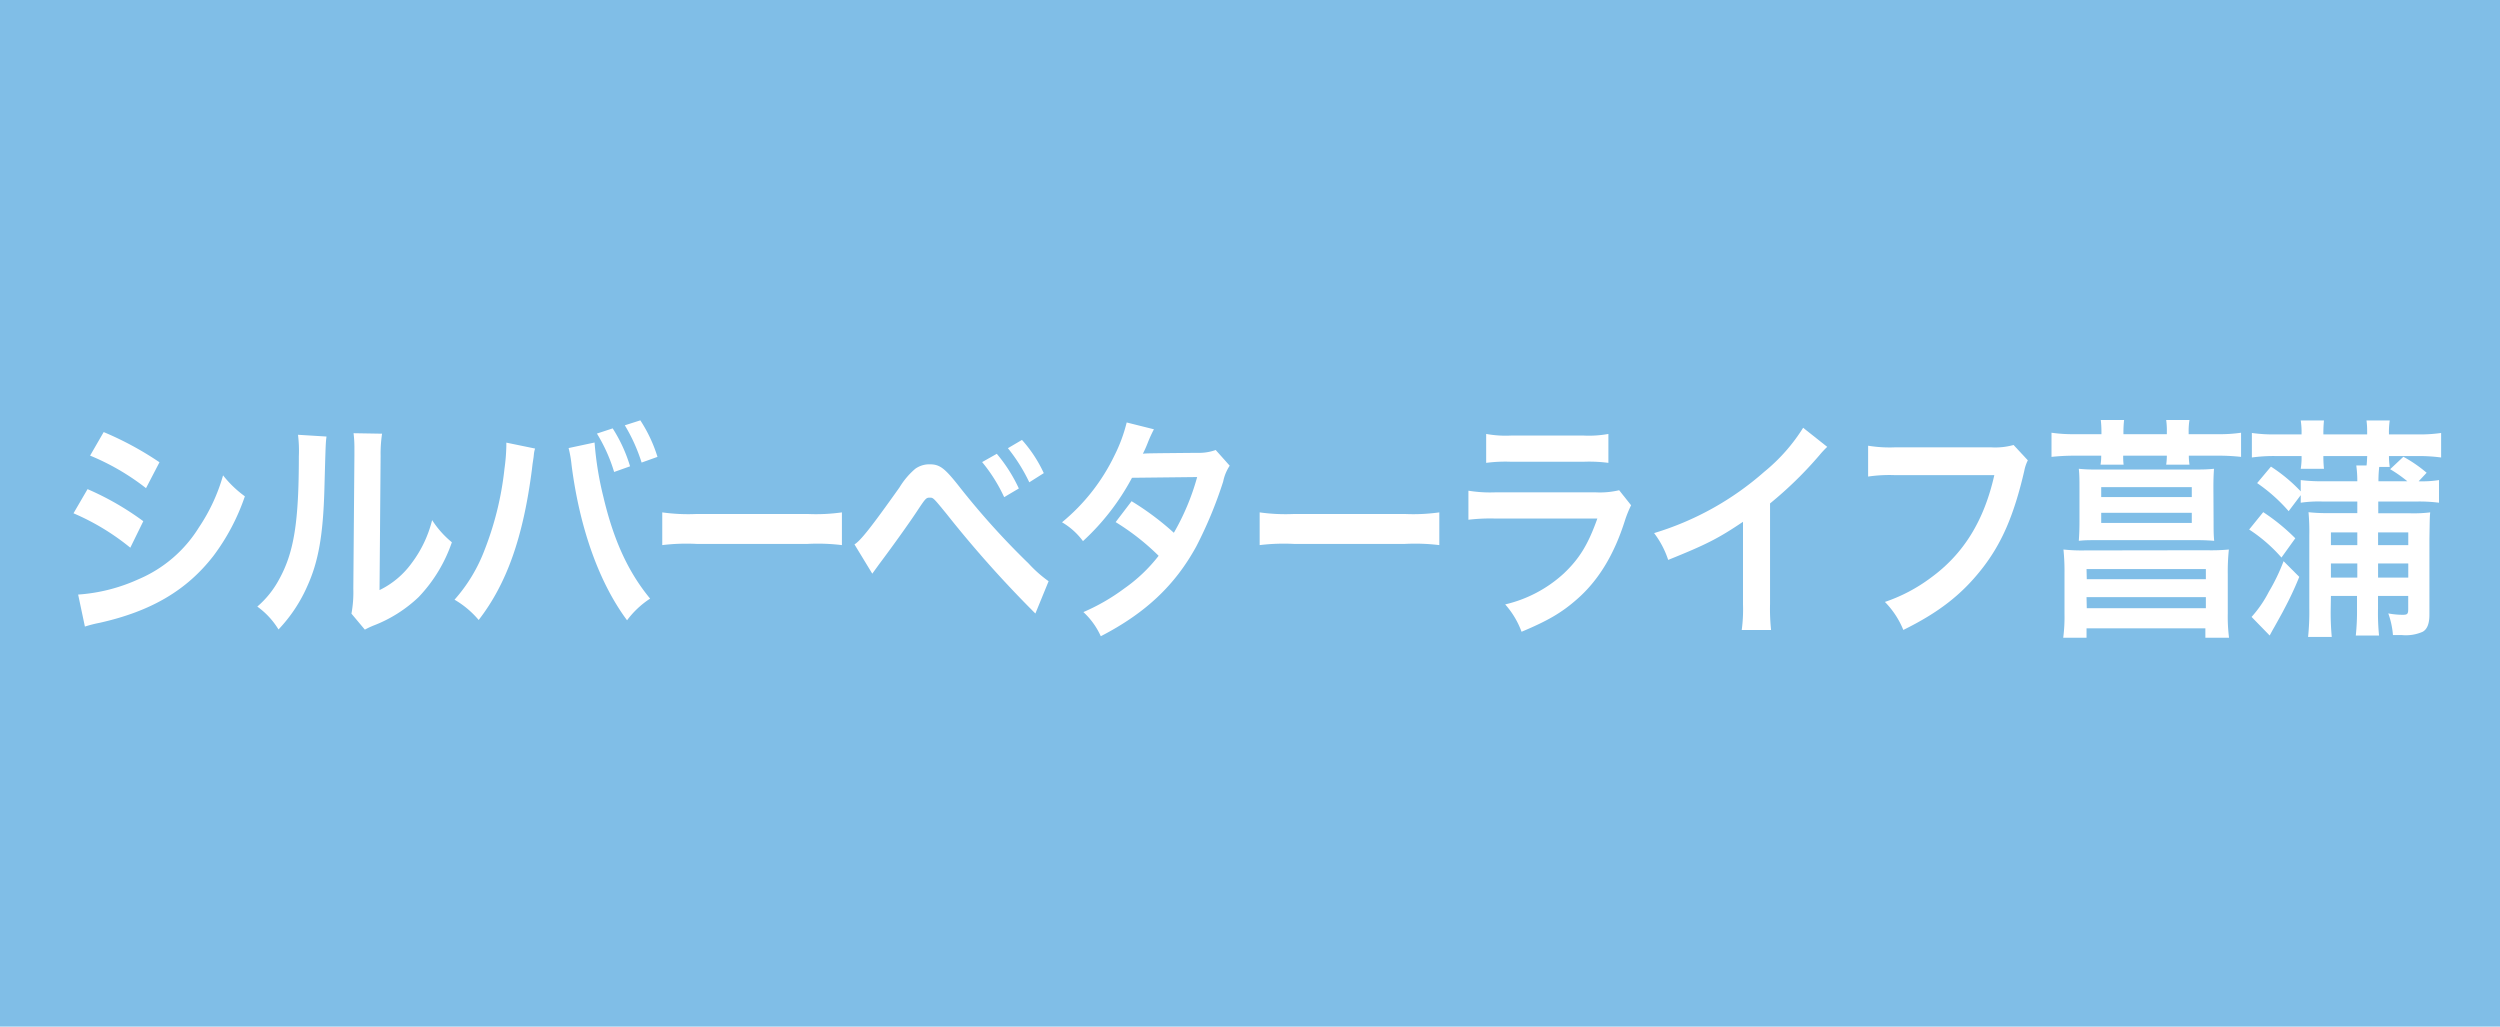 <svg xmlns="http://www.w3.org/2000/svg" width="414" height="170" viewBox="0 0 414 170"><defs><style>.cls-1{fill:#80bee7;}.cls-2{fill:#fff;}</style></defs><title>ico_syoubu</title><g id="レイヤー_2" data-name="レイヤー 2"><g id="レイヤー_1-2" data-name="レイヤー 1"><rect class="cls-1" width="414" height="170"/><path class="cls-2" d="M14.5,81a47.06,47.06,0,0,1,9.23,5.31L21.58,90.7A39.27,39.27,0,0,0,12.17,85ZM12.94,98.46a28.86,28.86,0,0,0,10-2.54,21.73,21.73,0,0,0,10-8.58,30.23,30.23,0,0,0,4-8.62,18.19,18.19,0,0,0,3.61,3.47,35.31,35.31,0,0,1-5.21,9.87c-4.41,5.69-10.31,9.17-18.85,11.08a21,21,0,0,0-2.43.62Zm4.23-26.91a53.31,53.31,0,0,1,9.24,5l-2.23,4.29a39.12,39.12,0,0,0-9.26-5.39Z"/><path class="cls-2" d="M54.07,72.29c-.14,1.09-.14,1.09-.35,8.73s-1,12-2.81,16a25,25,0,0,1-4.79,7.22,13,13,0,0,0-3.51-3.79A15.58,15.58,0,0,0,46.19,96c2.5-4.49,3.3-9.52,3.3-20.44A21.91,21.91,0,0,0,49.35,72Zm9.2-.47a22.38,22.38,0,0,0-.24,3.7l-.18,22.2a14.23,14.23,0,0,0,5.31-4.45,19.72,19.72,0,0,0,3.4-7.14,15.69,15.69,0,0,0,3.27,3.67,24.68,24.68,0,0,1-5.52,9.09,22.52,22.52,0,0,1-7.4,4.68,13,13,0,0,0-1.49.7l-2.22-2.65a19.58,19.58,0,0,0,.31-4.14l.18-22V74.31a19.59,19.59,0,0,0-.14-2.57Z"/><path class="cls-2" d="M88.61,74.28a4.63,4.63,0,0,0-.18.78l-.07.66-.17,1.13-.11.94C86.63,89,83.92,96.66,79.27,102.67a15.28,15.28,0,0,0-4-3.36,26.5,26.5,0,0,0,5-8.3,52,52,0,0,0,3.27-13.38,31.69,31.69,0,0,0,.31-3.78V73.3Zm9.85-1a54.18,54.18,0,0,0,1.46,9c1.7,7.22,4.13,12.48,7.74,16.85a14.85,14.85,0,0,0-3.82,3.59C99.23,96.51,96,87.54,94.65,77a18.63,18.63,0,0,0-.49-2.8Zm3-2.34a24.88,24.88,0,0,1,2.88,6.28l-2.64.94a26.86,26.86,0,0,0-2.85-6.36Zm4.79,5.66a28.44,28.44,0,0,0-2.78-6.17l2.57-.82a24.07,24.07,0,0,1,2.84,6.05Z"/><path class="cls-2" d="M109.67,84.85a30.94,30.94,0,0,0,5.63.27h18.5a30.74,30.74,0,0,0,5.62-.27v5.42a33.06,33.06,0,0,0-5.66-.2H115.33a33.13,33.13,0,0,0-5.66.2Z"/><path class="cls-2" d="M141.5,90.15c1-.59,2.81-2.89,7.46-9.44a12.68,12.68,0,0,1,2.61-3.08,4,4,0,0,1,2.36-.74c1.74,0,2.53.62,5.17,4a127.51,127.51,0,0,0,11.25,12.44,20.55,20.55,0,0,0,3.3,2.92l-2.19,5.35a189.06,189.06,0,0,1-14.68-16.46c-2.23-2.73-2.23-2.73-2.82-2.73s-.69.11-2.11,2.26-4.34,6.2-6.22,8.7L144.45,95Zm23.57-15a25.51,25.51,0,0,1,3.65,5.74l-2.43,1.44a26.55,26.55,0,0,0-3.65-5.81Zm5.38,4.72a28.54,28.54,0,0,0-3.54-5.65l2.33-1.37a22.09,22.09,0,0,1,3.61,5.5Z"/><path class="cls-2" d="M203.64,77.12a7.34,7.34,0,0,0-1.08,2.62,69.42,69.42,0,0,1-4.44,10.72c-3.54,6.48-8.44,11.08-15.83,14.9a12.32,12.32,0,0,0-2.88-4,33.38,33.38,0,0,0,6.76-3.9,26.11,26.11,0,0,0,5.7-5.42,39.44,39.44,0,0,0-7.12-5.58L187.39,83a45.87,45.87,0,0,1,7,5.23A39.26,39.26,0,0,0,198.25,79l-10.79.12a39.32,39.32,0,0,1-8.12,10.49,11.52,11.52,0,0,0-3.47-3.12,32.66,32.66,0,0,0,8.71-11.11,25.81,25.81,0,0,0,2-5.42l4.51,1.13a21.88,21.88,0,0,0-1,2.18,20,20,0,0,1-.83,1.87c.56-.07.56-.07,9-.15a8.22,8.22,0,0,0,3.06-.47Z"/><path class="cls-2" d="M208.6,84.85a30.74,30.74,0,0,0,5.62.27h18.5a30.94,30.94,0,0,0,5.63-.27v5.42a33.13,33.13,0,0,0-5.66-.2H214.25a33.06,33.06,0,0,0-5.65.2Z"/><path class="cls-2" d="M270.11,83.67a19.12,19.12,0,0,0-1,2.46c-1.8,5.74-4.44,10.06-8.05,13.18-2.46,2.15-4.72,3.48-9.09,5.31a14.18,14.18,0,0,0-2.71-4.53A21.63,21.63,0,0,0,258.93,95c2.57-2.42,4.06-4.8,5.59-9.13H247.61a30.68,30.68,0,0,0-4.44.2V81.26a22.29,22.29,0,0,0,4.51.27H264.2a13.73,13.73,0,0,0,3.93-.35Zm-24-11.81a17.84,17.84,0,0,0,4.06.27h12.11a18,18,0,0,0,4.07-.27v4.79a24.76,24.76,0,0,0-4-.19H250.11a24.54,24.54,0,0,0-4,.19Z"/><path class="cls-2" d="M302.59,74a15,15,0,0,0-1.28,1.37,63.92,63.92,0,0,1-8.19,8V100a33.19,33.19,0,0,0,.17,4.33h-4.86a25.12,25.12,0,0,0,.21-4.22V86.41c-4.06,2.73-6,3.74-12.39,6.31a15.09,15.09,0,0,0-2.33-4.44,48.94,48.94,0,0,0,18.23-10.14,29.65,29.65,0,0,0,6.45-7.3Z"/><path class="cls-2" d="M335.81,76.23a6.54,6.54,0,0,0-.59,1.75c-1.73,7.45-3.78,12.13-7.11,16.34s-7.12,7.14-12.92,10a14.27,14.27,0,0,0-3.05-4.64,27.28,27.28,0,0,0,7.6-4c5.42-3.94,8.82-9.44,10.52-17H313.73a24,24,0,0,0-4.37.24V73.81a22.09,22.09,0,0,0,4.44.27h15.94a11.37,11.37,0,0,0,3.71-.39Z"/><path class="cls-2" d="M348,71.55a17.29,17.29,0,0,0-.11-2h3.86a17.82,17.82,0,0,0-.11,2v.35h7.19v-.35a13,13,0,0,0-.11-2h3.86a11,11,0,0,0-.14,2v.35h4.89a24.13,24.13,0,0,0,3.79-.24v4a34.17,34.17,0,0,0-3.79-.2h-4.86a9.44,9.44,0,0,0,.11,1.49h-3.86a10.24,10.24,0,0,0,.11-1.49H351.6a10.62,10.62,0,0,0,.07,1.49h-3.82a8.73,8.73,0,0,0,.11-1.49h-4.41a35.75,35.75,0,0,0-3.82.2v-4a24.91,24.91,0,0,0,3.82.24H348Zm17.39,19.57A31,31,0,0,0,369.1,91a35.44,35.44,0,0,0-.18,4.09v6.52a27.09,27.09,0,0,0,.21,4h-3.92v-1.56H345.53v1.56h-3.86a27,27,0,0,0,.21-4V95a35.93,35.93,0,0,0-.17-4,28.71,28.71,0,0,0,3.57.15Zm1.18-4.68c0,1.25,0,2.15.1,3.12-.93-.07-1.7-.11-2.74-.11H347c-1.08,0-1.81,0-2.75.11.07-1,.11-1.91.11-3.12V80.75c0-1.17,0-2.11-.11-3.12a23.32,23.32,0,0,0,2.75.12h16.9a24,24,0,0,0,2.74-.12c-.07.94-.1,1.87-.1,3.12Zm-21,9.48h19.72V94.24H345.53Zm0,4.8h19.72V98.89H345.53Zm2.39-18.41h15V80.67h-15Zm0,4.29h15V84.92h-15Z"/><path class="cls-2" d="M377.81,92.33a25.71,25.71,0,0,0-5.35-4.64l2.33-2.88a33,33,0,0,1,5.31,4.33Zm2.95,3.2a54.45,54.45,0,0,1-2.5,5.34c-.28.55-.28.55-1.56,2.85-.38.66-.38.66-.84,1.52l-3-3.08A19.39,19.39,0,0,0,375.72,98a31.77,31.77,0,0,0,2.44-5.07Zm5.21,5.15a42.73,42.73,0,0,0,.17,4.8h-3.92a40.83,40.83,0,0,0,.2-4.8v-12a35.15,35.15,0,0,0-.13-3.86,26.41,26.41,0,0,0,3.29.15h4.79V83.05h-5.86a21,21,0,0,0-3.51.2V82l-2,2.65A27.37,27.37,0,0,0,373.78,80l2.29-2.73A26.6,26.6,0,0,1,381,81.37V79.5a28.15,28.15,0,0,0,3.54.2h5.83a18.94,18.94,0,0,0-.17-2.62h1.7c.07-.5.07-.89.11-1.56h-7.26a19.57,19.57,0,0,0,.1,2.11H381a11.53,11.53,0,0,0,.14-2.11h-4.41a26.21,26.21,0,0,0-3.82.24V71.7a25.46,25.46,0,0,0,3.82.24h4.41v-.2a12.44,12.44,0,0,0-.14-2.11h3.85a20.88,20.88,0,0,0-.1,2.11v.2H392v-.2c0-.78,0-1.29-.11-2.11h3.85a13,13,0,0,0-.13,2.11v.2h4.86a24.7,24.7,0,0,0,3.78-.24v4.06a28.06,28.06,0,0,0-3.78-.24h-4.86a12.94,12.94,0,0,0,.13,1.8H394a21.52,21.52,0,0,0-.13,2.38h4.79a22.15,22.15,0,0,0-2.85-2L398,75.64a22.5,22.5,0,0,1,3.85,2.65l-1.32,1.41a18,18,0,0,0,3.37-.2v3.75a26,26,0,0,0-3.5-.2h-6.56V85h5.27a22.57,22.57,0,0,0,3.33-.15c-.07.74-.07.74-.13,4.4v12.56c0,1.44-.35,2.38-1.11,2.81a6.93,6.93,0,0,1-3.44.55l-1.49,0a13.55,13.55,0,0,0-.77-3.59,12.86,12.86,0,0,0,2.43.23c.73,0,.87-.15.87-.93V98.69h-5v2.07a37.27,37.27,0,0,0,.17,4.48h-3.85a38.22,38.22,0,0,0,.2-4.48V98.69H386Zm4.4-10.41V88.16H386v2.11Zm0,5.38V93.31H386v2.34Zm8.44-5.38V88.16h-5v2.11Zm0,5.38V93.31h-5v2.34Z"/></g></g></svg>